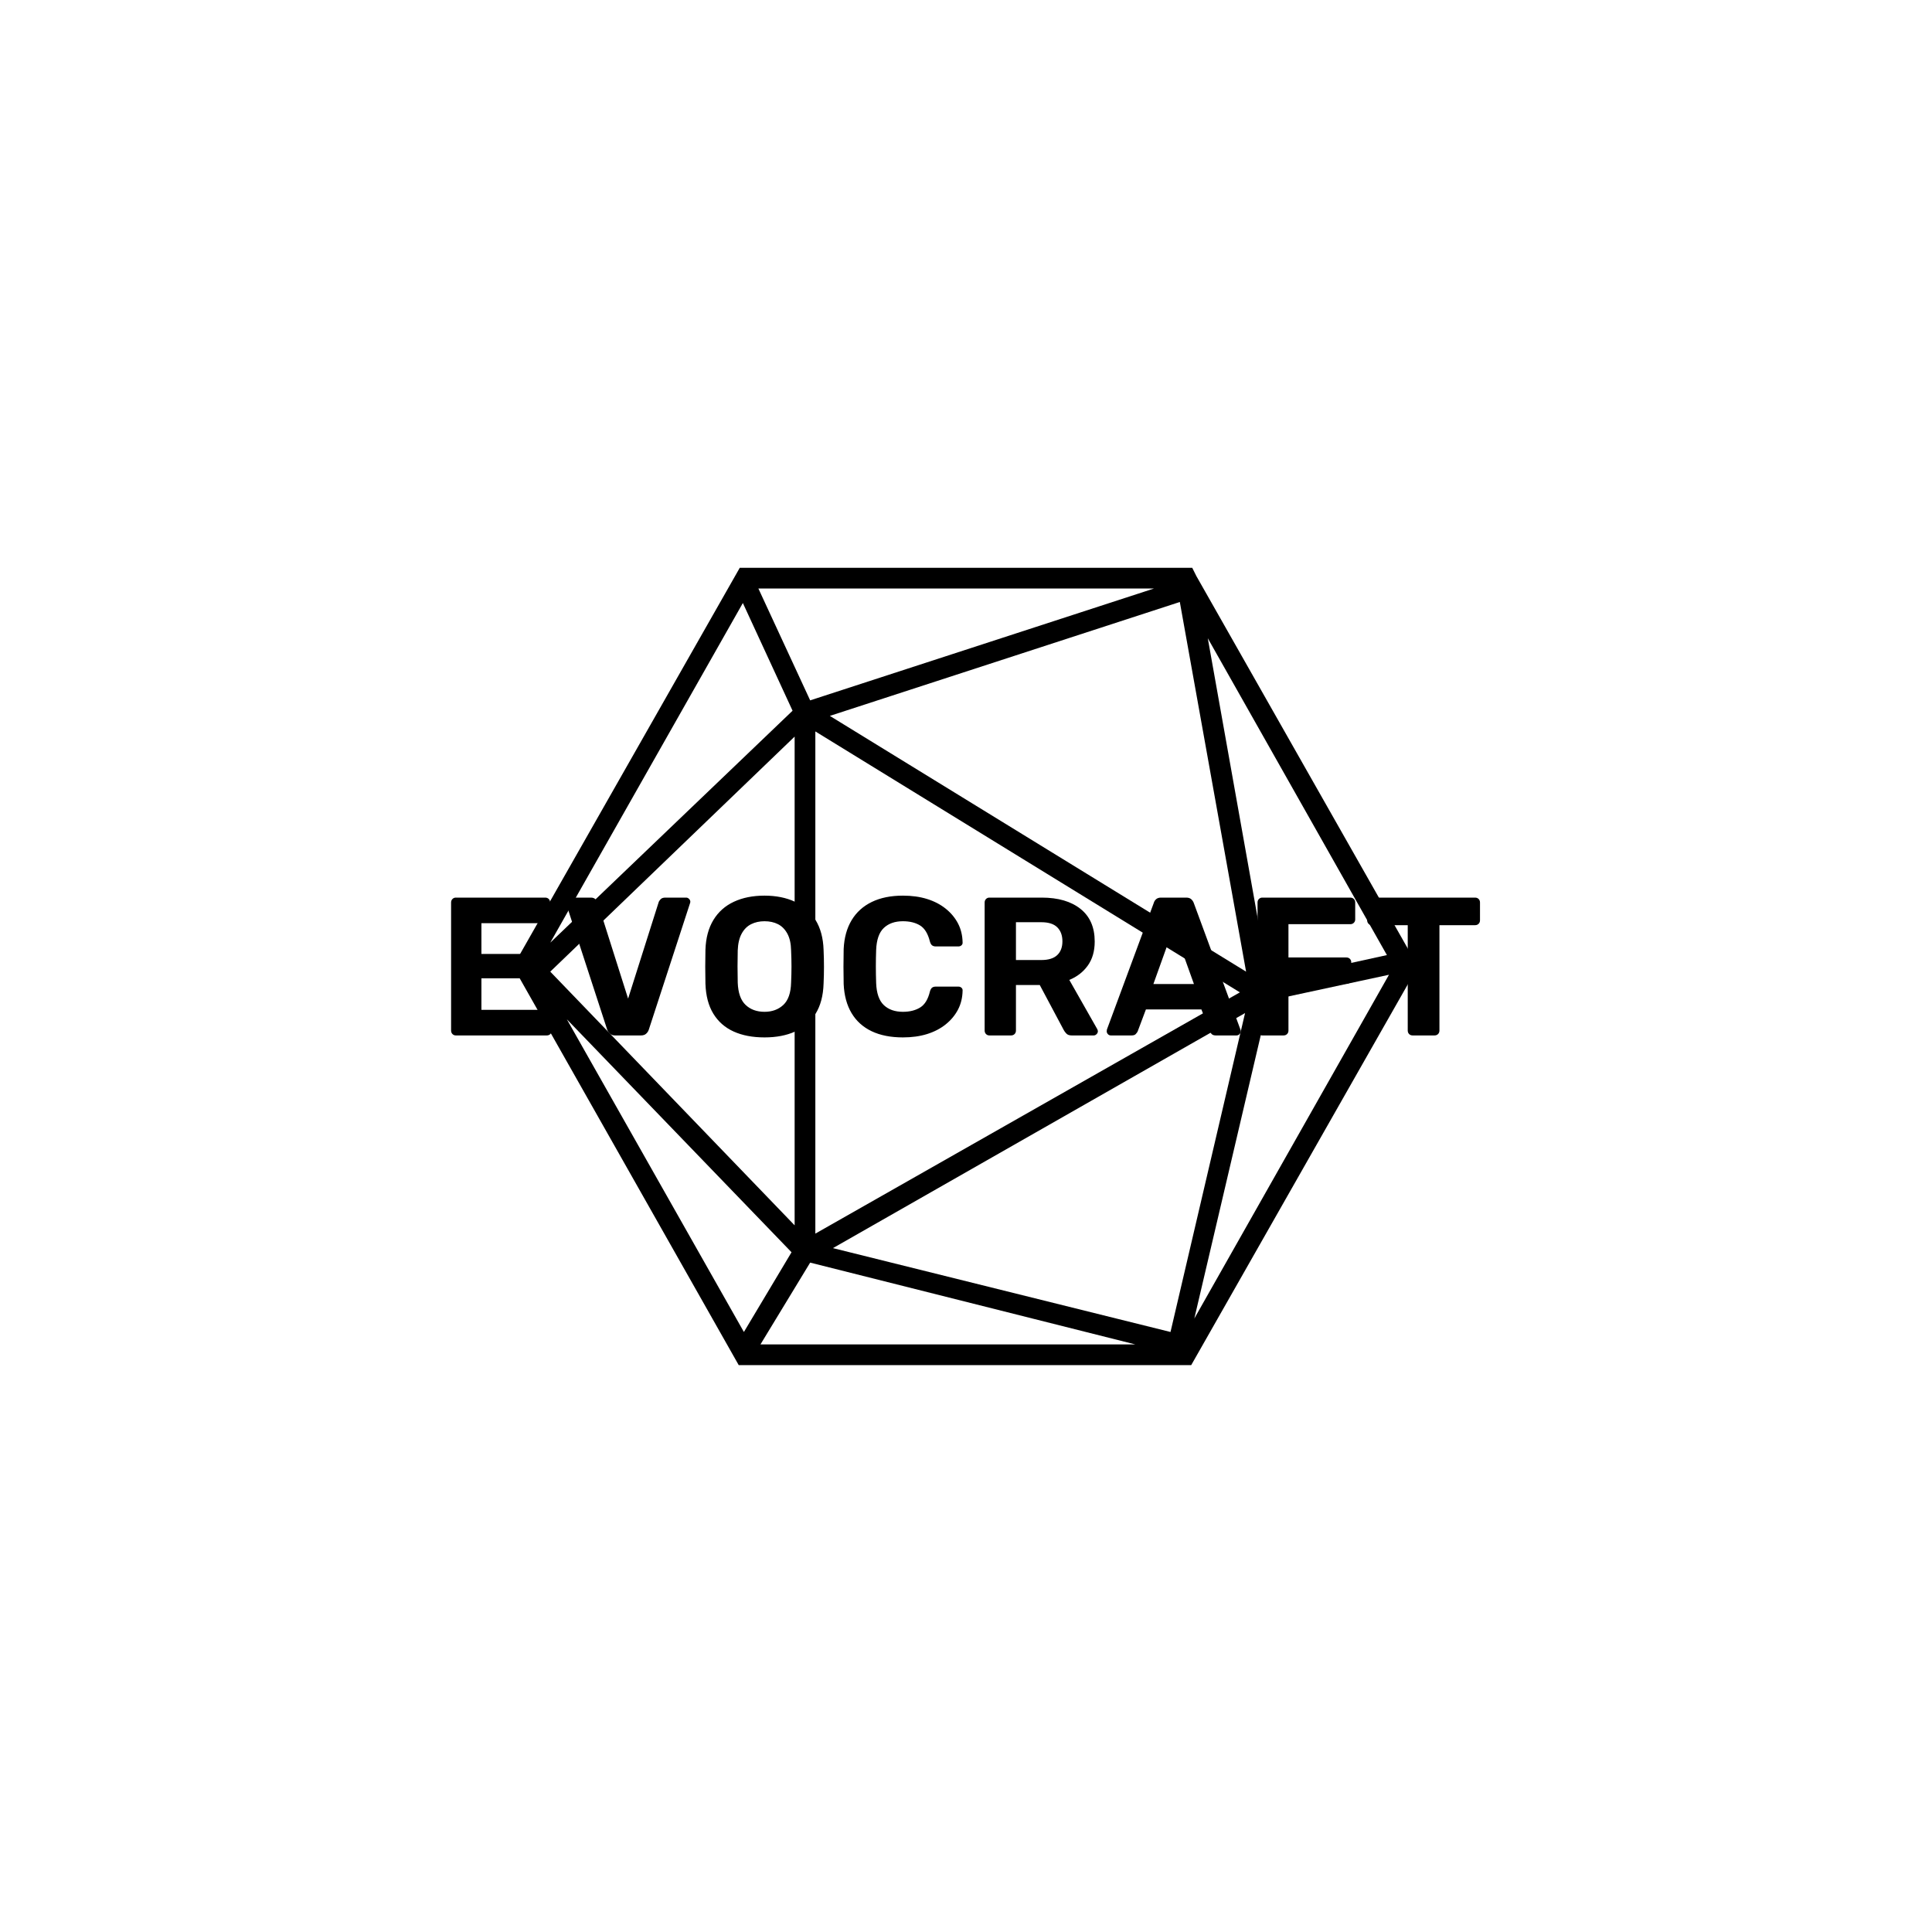 <svg xmlns="http://www.w3.org/2000/svg" version="1.1" xmlns:xlink="http://www.w3.org/1999/xlink" xmlns:svgjs="http://svgjs.dev/svgjs" width="1500" height="1500" viewBox="0 0 1500 1500"><rect width="1500" height="1500" fill="#ffffff"></rect><g transform="matrix(0.667,0,0,0.667,249.394,438.586)"><svg viewBox="0 0 396 247" data-background-color="#ffffff" preserveAspectRatio="xMidYMid meet" height="935" width="1500" xmlns="http://www.w3.org/2000/svg" xmlns:xlink="http://www.w3.org/1999/xlink"><g id="tight-bounds" transform="matrix(1,0,0,1,0.24,-0.1)"><svg viewBox="0 0 395.52 247.2" height="247.2" width="395.52"><g><svg></svg></g><g><svg viewBox="0 0 395.52 247.2" height="247.2" width="395.52"><mask id="bfeac2e0-d131-446e-98b5-4add0f85e46b"><rect width="640" height="400" fill="white"></rect><rect width="348.058" height="64.176" fill="black" y="91.512" x="23.731" id="transform-me"></rect></mask><g transform="matrix(1,0,0,1,39.552,101.803)"><svg viewBox="0 0 316.416 43.593" height="43.593" width="316.416"><g><svg viewBox="0 0 316.416 43.593" height="43.593" width="316.416"><g><svg viewBox="0 0 316.416 43.593" height="43.593" width="316.416"><g id="textblocktransform"><svg viewBox="0 0 316.416 43.593" height="43.593" width="316.416" id="textblock"><g><svg viewBox="0 0 316.416 43.593" height="43.593" width="316.416"><g transform="matrix(1,0,0,1,0,0)"><svg width="316.416" viewBox="3.7 -35.5 261.28 36" height="43.593" data-palette-color="#00a1da"><path d="M28 0L4.9 0Q4.4 0 4.05-0.35 3.7-0.7 3.7-1.25L3.7-1.25 3.7-33.75Q3.7-34.3 4.05-34.65 4.4-35 4.9-35L4.9-35 27.6-35Q28.15-35 28.5-34.65 28.85-34.3 28.85-33.75L28.85-33.75 28.85-29.75Q28.85-29.2 28.5-28.85 28.15-28.5 27.6-28.5L27.6-28.5 11.4-28.5 11.4-20.7 26.5-20.7Q27.05-20.7 27.4-20.35 27.75-20 27.75-19.45L27.75-19.45 27.75-15.75Q27.75-15.25 27.4-14.88 27.05-14.5 26.5-14.5L26.5-14.5 11.4-14.5 11.4-6.5 28-6.5Q28.55-6.5 28.9-6.15 29.25-5.8 29.25-5.25L29.25-5.25 29.25-1.25Q29.25-0.7 28.9-0.35 28.55 0 28 0L28 0ZM51.9 0L45.35 0Q44.55 0 44.05-0.43 43.55-0.85 43.35-1.45L43.35-1.45 32.9-33.5Q32.85-33.75 32.85-33.95L32.85-33.95Q32.85-34.35 33.15-34.68 33.45-35 33.9-35L33.9-35 39.2-35Q39.95-35 40.37-34.58 40.8-34.15 40.9-33.8L40.9-33.8 48.65-9.35 56.4-33.8Q56.5-34.15 56.9-34.58 57.3-35 58.1-35L58.1-35 63.4-35Q63.8-35 64.12-34.68 64.45-34.35 64.45-33.95L64.45-33.95Q64.45-33.75 64.35-33.5L64.35-33.5 53.9-1.45Q53.7-0.85 53.22-0.43 52.75 0 51.9 0L51.9 0ZM83.29 0.5L83.29 0.5Q78.74 0.5 75.44-1 72.14-2.5 70.29-5.53 68.44-8.55 68.29-13.15L68.29-13.15Q68.24-15.3 68.24-17.43 68.24-19.55 68.29-21.75L68.29-21.75Q68.44-26.25 70.32-29.33 72.19-32.4 75.52-33.95 78.84-35.5 83.29-35.5L83.29-35.5Q87.69-35.5 91.02-33.95 94.34-32.4 96.24-29.33 98.14-26.25 98.29-21.75L98.29-21.75Q98.39-19.55 98.39-17.43 98.39-15.3 98.29-13.15L98.29-13.15Q98.14-8.55 96.27-5.53 94.39-2.5 91.09-1 87.79 0.5 83.29 0.5ZM83.29-6L83.29-6Q86.19-6 88.07-7.75 89.94-9.5 90.04-13.4L90.04-13.4Q90.14-15.6 90.14-17.53 90.14-19.45 90.04-21.6L90.04-21.6Q89.99-24.2 89.09-25.85 88.19-27.5 86.72-28.25 85.24-29 83.29-29L83.29-29Q81.39-29 79.89-28.25 78.39-27.5 77.49-25.85 76.59-24.2 76.49-21.6L76.49-21.6Q76.44-19.45 76.44-17.53 76.44-15.6 76.49-13.4L76.49-13.4Q76.64-9.5 78.49-7.75 80.34-6 83.29-6ZM118.44 0.5L118.44 0.5Q113.79 0.5 110.49-1.07 107.19-2.65 105.39-5.68 103.59-8.7 103.39-13.05L103.39-13.05Q103.34-15.1 103.34-17.45 103.34-19.8 103.39-21.95L103.39-21.95Q103.59-26.25 105.42-29.28 107.24-32.3 110.54-33.9 113.84-35.5 118.44-35.5L118.44-35.5Q121.84-35.5 124.57-34.65 127.29-33.8 129.29-32.2 131.29-30.6 132.42-28.45 133.54-26.3 133.59-23.65L133.59-23.65Q133.64-23.2 133.32-22.9 132.99-22.6 132.54-22.6L132.54-22.6 126.79-22.6Q126.19-22.6 125.84-22.88 125.49-23.15 125.29-23.85L125.29-23.85Q124.54-26.85 122.79-27.93 121.04-29 118.44-29L118.44-29Q115.39-29 113.59-27.3 111.79-25.6 111.64-21.7L111.64-21.7Q111.49-17.6 111.64-13.3L111.64-13.3Q111.79-9.4 113.59-7.7 115.39-6 118.44-6L118.44-6Q121.04-6 122.82-7.1 124.59-8.2 125.29-11.15L125.29-11.15Q125.49-11.85 125.84-12.13 126.19-12.4 126.79-12.4L126.79-12.4 132.54-12.4Q132.99-12.4 133.32-12.1 133.64-11.8 133.59-11.35L133.59-11.35Q133.54-8.7 132.42-6.55 131.29-4.4 129.29-2.8 127.29-1.2 124.57-0.35 121.84 0.5 118.44 0.5ZM145.89 0L140.39 0Q139.89 0 139.54-0.35 139.19-0.7 139.19-1.25L139.19-1.25 139.19-33.75Q139.19-34.3 139.54-34.65 139.89-35 140.39-35L140.39-35 153.69-35Q159.94-35 163.54-32.13 167.14-29.25 167.14-23.85L167.14-23.85Q167.14-20.2 165.39-17.75 163.64-15.3 160.69-14.1L160.69-14.1 167.79-1.6Q167.94-1.3 167.94-1.05L167.94-1.05Q167.94-0.65 167.62-0.33 167.29 0 166.89 0L166.89 0 161.29 0Q160.39 0 159.94-0.48 159.49-0.95 159.29-1.35L159.29-1.35 153.19-12.8 147.14-12.8 147.14-1.25Q147.14-0.7 146.79-0.35 146.44 0 145.89 0L145.89 0ZM147.14-28.75L147.14-19.15 153.59-19.15Q156.29-19.15 157.62-20.4 158.94-21.65 158.94-23.9L158.94-23.9Q158.94-26.15 157.64-27.45 156.34-28.75 153.59-28.75L153.59-28.75 147.14-28.75ZM176.49 0L171.24 0Q170.79 0 170.49-0.33 170.19-0.65 170.19-1.05L170.19-1.05Q170.19-1.3 170.24-1.5L170.24-1.5 182.14-33.65Q182.29-34.2 182.74-34.6 183.19-35 183.99-35L183.99-35 190.39-35Q191.19-35 191.64-34.6 192.09-34.2 192.29-33.65L192.29-33.65 204.14-1.5Q204.24-1.3 204.24-1.05L204.24-1.05Q204.24-0.65 203.91-0.33 203.59 0 203.14 0L203.14 0 197.89 0Q197.19 0 196.84-0.35 196.49-0.7 196.39-1L196.39-1 194.24-6.6 180.14-6.6 178.04-1Q177.89-0.7 177.56-0.35 177.24 0 176.49 0L176.49 0ZM187.19-27.4L182.04-13.05 192.34-13.05 187.19-27.4ZM215.09 0L209.69 0Q209.19 0 208.84-0.35 208.49-0.7 208.49-1.25L208.49-1.25 208.49-33.75Q208.49-34.3 208.84-34.65 209.19-35 209.69-35L209.69-35 232.04-35Q232.59-35 232.94-34.65 233.29-34.3 233.29-33.75L233.29-33.75 233.29-29.45Q233.29-28.95 232.94-28.6 232.59-28.25 232.04-28.25L232.04-28.25 216.34-28.25 216.34-19.8 231.04-19.8Q231.59-19.8 231.94-19.45 232.29-19.1 232.29-18.55L232.29-18.55 232.29-14.3Q232.29-13.8 231.94-13.45 231.59-13.1 231.04-13.1L231.04-13.1 216.34-13.1 216.34-1.25Q216.34-0.7 215.99-0.35 215.64 0 215.09 0L215.09 0ZM253.43 0L247.88 0Q247.33 0 246.98-0.35 246.63-0.7 246.63-1.25L246.63-1.25 246.63-28 237.53-28Q237.03-28 236.68-28.35 236.33-28.7 236.33-29.25L236.33-29.25 236.33-33.75Q236.33-34.3 236.68-34.65 237.03-35 237.53-35L237.53-35 263.73-35Q264.28-35 264.63-34.65 264.98-34.3 264.98-33.75L264.98-33.75 264.98-29.25Q264.98-28.7 264.63-28.35 264.28-28 263.73-28L263.73-28 254.68-28 254.68-1.25Q254.68-0.7 254.33-0.35 253.98 0 253.43 0L253.43 0Z" opacity="1" transform="matrix(1,0,0,1,0,0)" fill="#000000" class="wordmark-text-0" data-fill-palette-color="primary" id="text-0"></path></svg></g></svg></g></svg></g></svg></g></svg></g></svg></g><g mask="url(#bfeac2e0-d131-446e-98b5-4add0f85e46b)"><g transform="matrix(3.184, 0, 0, 3.184, 58.601, 1)"><svg xmlns="http://www.w3.org/2000/svg" xmlns:xlink="http://www.w3.org/1999/xlink" version="1.1" x="0" y="0" viewBox="6.3 11.5 87.4 77" style="enable-background:new 0 0 100 100;" xml:space="preserve" height="77" width="87.4" class="icon-none" data-fill-palette-color="accent" id="none"><path d="M72.3 12.3L72.3 12.3 72.3 12.3l-0.4-0.8H28.2L6.3 50l21.8 38.5h43.7L93.7 50 72.3 12.3zM33.3 25.3L9.9 47.7l18.6-32.8L33.3 25.3zM70.7 14.8l6.4 35.7L36.9 25.8 70.7 14.8zM35.5 27.3l41 25.2-41 23.3V27.3zM77 54.5l-7.2 30.8-32.6-8.1L77 54.5zM33.5 75L9.9 50.5l23.6-22.7V75zM33.2 77.6l-4.6 7.7L11.5 55.1 33.2 77.6zM35 78.6l31.4 7.9H30.2L35 78.6zM79.3 53.3l11.6-2.5L72.1 84 79.3 53.3zM90.7 48.9l-11.4 2.5-5.9-33.1L90.7 48.9zM35 24.3l-5-10.8h38.2L35 24.3z" fill="#000000" data-fill-palette-color="accent"></path></svg></g></g></svg></g><defs></defs></svg><rect width="395.52" height="247.2" fill="none" stroke="none" visibility="hidden"></rect></g></svg></g></svg>